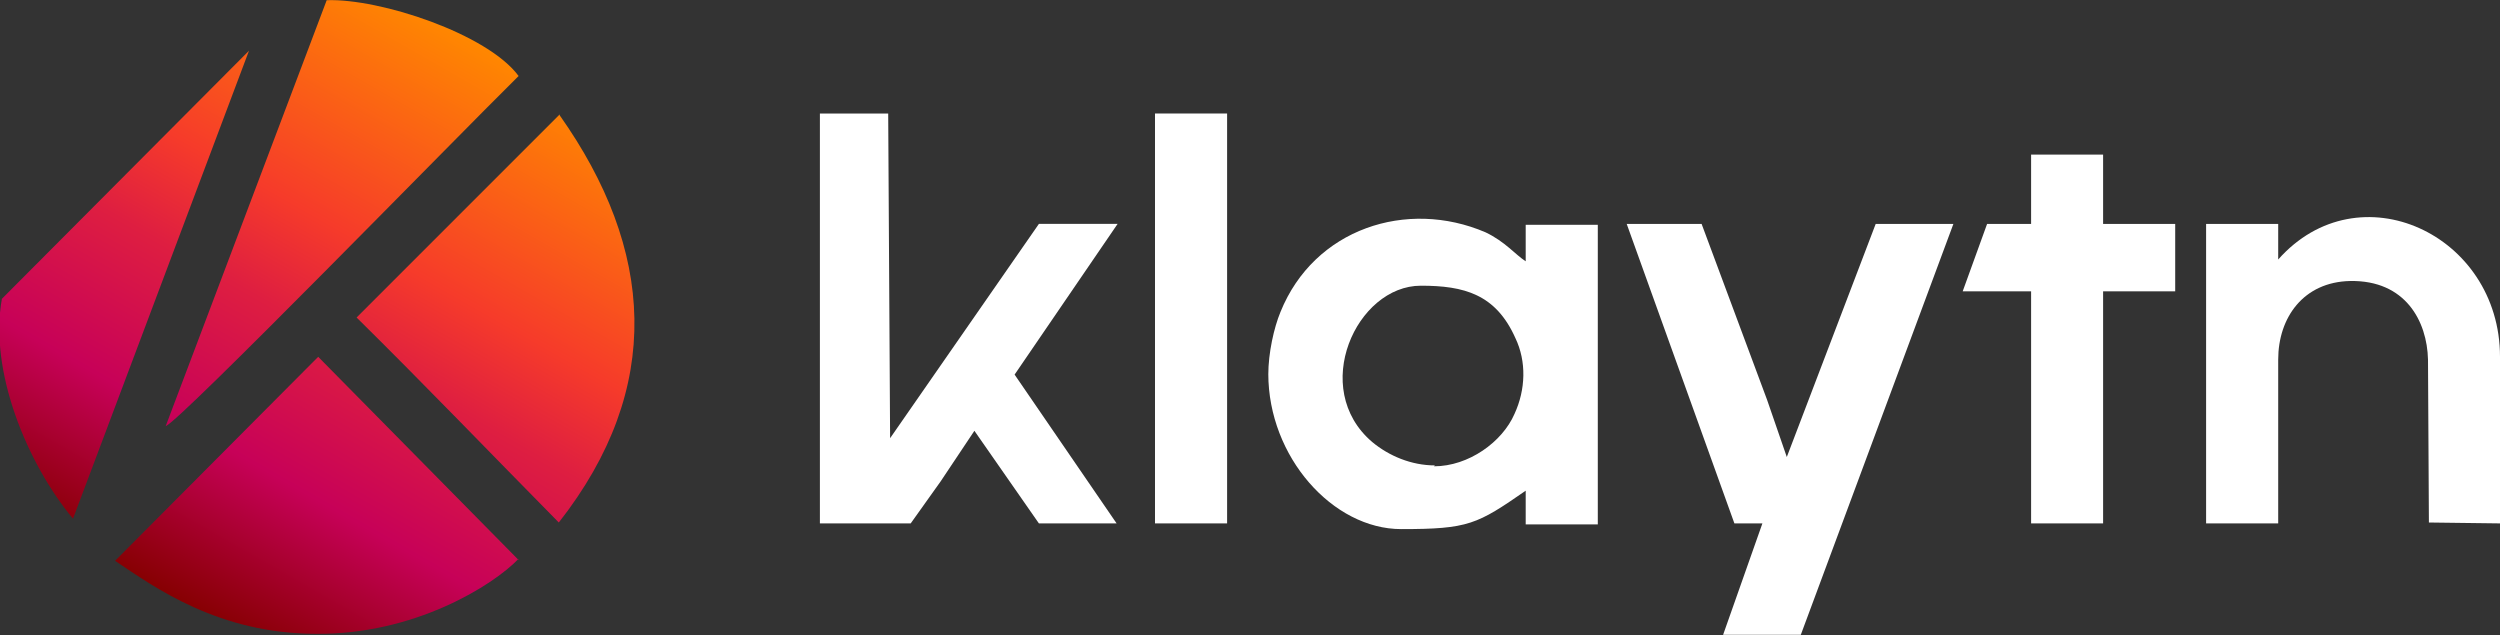 <svg xmlns="http://www.w3.org/2000/svg" width="2500" height="635" viewBox="0 0 2500 635" fill="none"><rect x="0" y="0" width="2500" height="635" fill="#333333" stroke="none"/><g clip-path="url(#clip0_1076_457)"><path fill-rule="evenodd" clip-rule="evenodd" d="M1434.9 465.401C1411.5 465.401 1389 456.001 1372.2 442.001C1309.5 388.601 1356.3 285.701 1420.9 285.701C1464 285.701 1495.8 294.101 1515.4 338.101C1526.6 361.501 1525.7 389.601 1514.5 413.901C1502.3 442.001 1468.6 466.301 1434 466.301L1434.9 465.401ZM1268.3 373.701C1268.3 457.001 1332.9 529.101 1401.2 529.101C1468.6 529.101 1477 524.401 1525.7 490.701V524.401H1597.8V224.801H1525.7V261.301C1515.4 254.701 1505.1 241.601 1485.5 232.301C1406.9 198.601 1314.2 228.601 1280.5 311.901C1273.9 327.801 1268.3 353.101 1268.3 374.601V373.701Z" fill="white"></path><path fill-rule="evenodd" clip-rule="evenodd" d="M819.9 523.4H910.7L940.7 481.3L974.4 430.8L1038.9 523.4H1116.6L1014.6 374.6L1117.6 223.9H1038.9L890.1 438.2L888.2 113.5H819.9V523.4Z" fill="white"></path><path fill-rule="evenodd" clip-rule="evenodd" d="M1734.4 523.402H1762.4L1723.1 634.802H1800.8L1953.4 223.902H1875.7L1786.8 457.002L1767.1 399.902L1701.6 223.902H1626.7L1734.4 523.402Z" fill="white"></path><path fill-rule="evenodd" clip-rule="evenodd" d="M2278.2 260.402V223.902H2206.1V523.402H2278.2V359.602C2278.2 317.502 2303.5 281.902 2350.3 281.002C2405.5 280.102 2427.1 321.202 2428 359.602L2428.9 522.502L2500 523.402V356.802C2500 234.202 2358.7 168.702 2278.2 259.502V260.402Z" fill="white"></path><path fill-rule="evenodd" clip-rule="evenodd" d="M2031.1 223.902H1987.1L1962.7 291.302H2031.1V523.402H2103.1V291.302H2175.2V223.902H2103.1V154.602H2031.1V223.902Z" fill="white"></path><path fill-rule="evenodd" clip-rule="evenodd" d="M1155 523.4H1227.1V113.5H1155V523.4Z" fill="white"></path><path fill-rule="evenodd" clip-rule="evenodd" d="M518.5 559.902L318.2 356.802L115.1 560.802C155.3 587.902 219 633.802 316.3 633.802C413.6 634.702 492.3 586.102 518.5 558.902V559.902ZM559.7 114.402L356.6 317.502C424.9 384.902 491.4 454.202 558.8 522.502C664.6 387.702 654.3 249.202 559.7 115.302V114.402ZM73 518.702L249 50.702L1.9 298.802C-11.2 370.902 27.1 463.502 73 518.702ZM165.7 426.102C178.8 422.402 458.7 135.002 518.6 76.002C487.6 33.902 380 -1.698 326.7 0.202L165.7 426.102Z" fill="url(#paint0_linear_1076_457)"></path></g><defs><linearGradient id="paint0_linear_1076_457" x1="174.065" y1="601.608" x2="488.561" y2="50.304" gradientUnits="userSpaceOnUse"><stop stop-color="#850000"></stop><stop offset="0.251" stop-color="#C70158"></stop><stop offset="0.482" stop-color="#DE1E41"></stop><stop offset="0.639" stop-color="#F63B2A"></stop><stop offset="1" stop-color="#FF8700"></stop></linearGradient><clipPath id="clip0_1076_457"><rect width="2500" height="635" fill="white"></rect></clipPath></defs></svg>